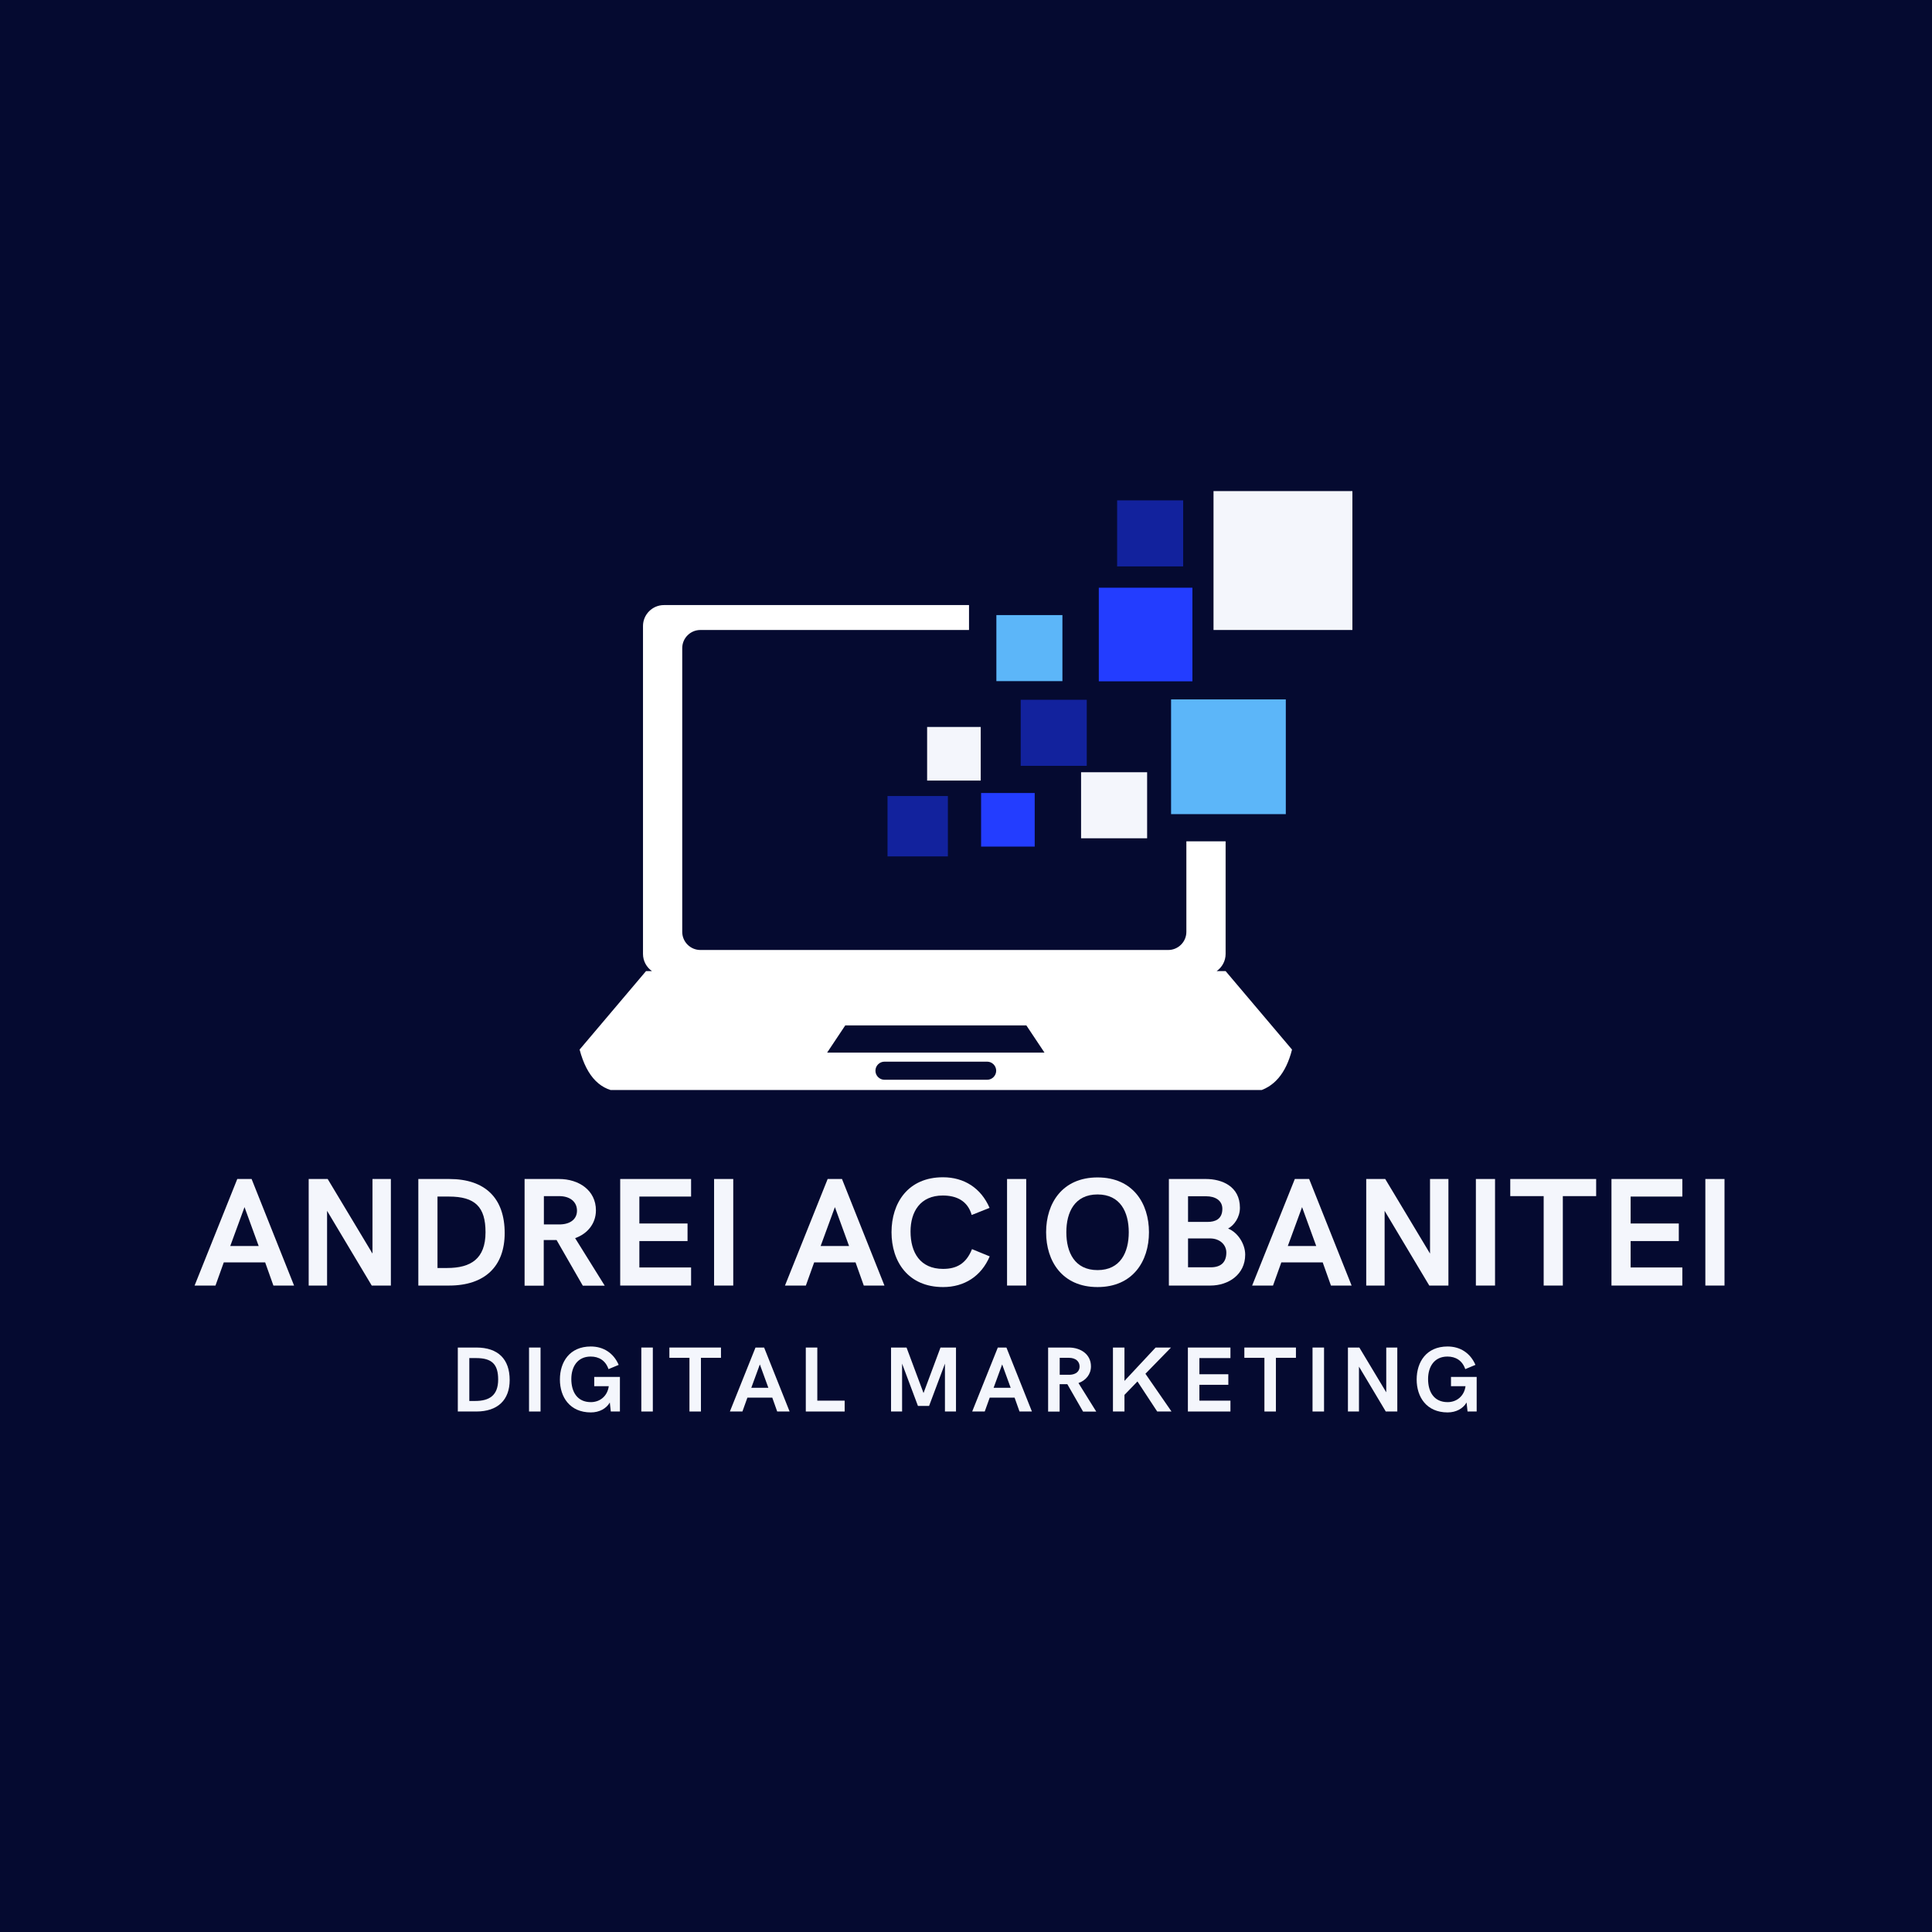 <svg xmlns="http://www.w3.org/2000/svg" xmlns:xlink="http://www.w3.org/1999/xlink" width="500" zoomAndPan="magnify" viewBox="0 0 375 375" height="500" preserveAspectRatio="xMidYMid meet" version="1.0"><defs><g/><clipPath id="93ead43ea3"><path d="M 112.5 117 L 251 117 L 251 211.574 L 112.5 211.574 Z M 112.5 117 " clip-rule="nonzero"/></clipPath><clipPath id="7ec33f8d77"><path d="M 235 95.324 L 262.5 95.324 L 262.5 123 L 235 123 Z M 235 95.324 " clip-rule="nonzero"/></clipPath></defs><rect x="-37.5" width="450" fill="#ffffff" y="-37.5" height="450" fill-opacity="1"/><rect x="-37.5" width="450" fill="#050a30" y="-37.5" height="450" fill-opacity="1"/><g clip-path="url(#93ead43ea3)"><path fill="#ffffff" d="M 128.867 117.445 L 188.086 117.445 L 188.086 122.281 L 135.938 122.281 C 134.004 122.281 132.422 123.863 132.422 125.797 L 132.422 180.875 C 132.422 182.809 134.004 184.391 135.938 184.391 L 226.758 184.391 C 228.691 184.391 230.273 182.809 230.273 180.875 L 230.273 163.297 L 237.891 163.297 L 237.891 185.16 C 237.891 186.535 237.199 187.754 236.148 188.492 L 237.891 188.492 C 237.891 188.492 242.188 193.566 250.781 203.723 C 249.605 208.371 247.266 211.102 243.75 211.926 C 243.75 211.926 202.734 211.926 120.703 211.926 C 116.656 211.82 113.922 209.086 112.5 203.723 C 112.5 203.723 116.797 198.648 125.391 188.492 L 126.547 188.492 C 125.496 187.754 124.805 186.535 124.805 185.16 L 124.805 121.508 C 124.805 119.273 126.633 117.445 128.867 117.445 Z M 171.68 206.066 L 191.602 206.066 C 192.566 206.066 193.359 206.859 193.359 207.824 C 193.359 208.793 192.566 209.582 191.602 209.582 L 171.68 209.582 C 170.715 209.582 169.922 208.793 169.922 207.824 C 169.922 206.859 170.715 206.066 171.68 206.066 Z M 160.547 204.309 C 162.891 200.793 164.062 199.035 164.062 199.035 C 187.5 199.035 199.219 199.035 199.219 199.035 C 201.562 202.551 202.734 204.309 202.734 204.309 C 174.609 204.309 160.547 204.309 160.547 204.309 Z M 160.547 204.309 " fill-opacity="1" fill-rule="evenodd"/></g><path fill="#12229d" d="M 172.266 154.508 L 183.984 154.508 L 183.984 166.227 L 172.266 166.227 Z M 172.266 154.508 " fill-opacity="1" fill-rule="evenodd"/><path fill="#233dff" d="M 190.43 153.922 L 200.836 153.922 L 200.836 164.324 L 190.43 164.324 Z M 190.43 153.922 " fill-opacity="1" fill-rule="evenodd"/><path fill="#5cb6f9" d="M 227.305 135.754 L 249.574 135.754 L 249.574 158.023 L 227.305 158.023 Z M 227.305 135.754 " fill-opacity="1" fill-rule="evenodd"/><path fill="#f4f6fc" d="M 209.836 149.891 L 222.656 149.891 L 222.656 162.711 L 209.836 162.711 Z M 209.836 149.891 " fill-opacity="1" fill-rule="evenodd"/><path fill="#12229d" d="M 198.117 135.828 L 210.938 135.828 L 210.938 148.648 L 198.117 148.648 Z M 198.117 135.828 " fill-opacity="1" fill-rule="evenodd"/><path fill="#5cb6f9" d="M 193.395 119.387 L 206.215 119.387 L 206.215 132.207 L 193.395 132.207 Z M 193.395 119.387 " fill-opacity="1" fill-rule="evenodd"/><path fill="#f4f6fc" d="M 179.953 141.102 L 190.359 141.102 L 190.359 151.508 L 179.953 151.508 Z M 179.953 141.102 " fill-opacity="1" fill-rule="evenodd"/><path fill="#233dff" d="M 213.277 114.074 L 231.445 114.074 L 231.445 132.242 L 213.277 132.242 Z M 213.277 114.074 " fill-opacity="1" fill-rule="evenodd"/><path fill="#12229d" d="M 216.832 97.121 L 229.652 97.121 L 229.652 109.941 L 216.832 109.941 Z M 216.832 97.121 " fill-opacity="1" fill-rule="evenodd"/><g clip-path="url(#7ec33f8d77)"><path fill="#f4f6fc" d="M 235.543 95.324 L 262.5 95.324 L 262.5 122.281 L 235.543 122.281 Z M 235.543 95.324 " fill-opacity="1" fill-rule="evenodd"/></g><g fill="#f4f6fc" fill-opacity="1"><g transform="translate(37.594, 249.526)"><g><path d="M 0.176 0 L 4.23 0 L 5.84 -4.492 L 13.875 -4.492 L 15.473 0 L 19.484 0 L 11.242 -20.684 L 8.461 -20.684 Z M 7.098 -7.672 L 9.867 -15.223 L 12.617 -7.672 Z M 7.098 -7.672 "/></g></g></g><g fill="#f4f6fc" fill-opacity="1"><g transform="translate(57.251, 249.526)"><g><path d="M 2.664 0 L 6.234 0 L 6.234 -14.504 L 14.902 0 L 18.617 0 L 18.617 -20.684 L 15.047 -20.684 L 15.047 -6.207 L 6.352 -20.684 L 2.664 -20.684 Z M 2.664 0 "/></g></g></g><g fill="#f4f6fc" fill-opacity="1"><g transform="translate(78.533, 249.526)"><g><path d="M 2.664 0 L 8.637 0 C 15.59 0 19.426 -3.746 19.426 -10.188 C 19.426 -16.906 15.707 -20.684 8.664 -20.684 L 2.664 -20.684 Z M 6.383 -3.41 L 6.383 -17.273 L 8.605 -17.273 C 13.699 -17.273 15.707 -15.254 15.707 -10.348 C 15.707 -5.184 12.836 -3.41 8.27 -3.41 Z M 6.383 -3.41 "/></g></g></g><g fill="#f4f6fc" fill-opacity="1"><g transform="translate(99.157, 249.526)"><g><path d="M 2.664 0.027 L 6.383 0.027 L 6.383 -8.84 L 8.871 -8.84 L 13.965 0.027 L 18.223 0.027 L 12.473 -9.207 C 14.812 -10.012 16.512 -11.988 16.512 -14.594 C 16.512 -18.473 13.219 -20.684 9.352 -20.684 L 2.664 -20.684 Z M 6.41 -11.871 L 6.41 -17.359 L 9.383 -17.359 C 11.504 -17.359 12.836 -16.246 12.836 -14.535 C 12.836 -12.984 11.668 -11.957 9.691 -11.871 Z M 6.41 -11.871 "/></g></g></g><g fill="#f4f6fc" fill-opacity="1"><g transform="translate(117.717, 249.526)"><g><path d="M 2.664 0 L 16.422 0 L 16.422 -3.512 L 6.383 -3.512 L 6.383 -8.637 L 15.734 -8.637 L 15.734 -12.047 L 6.383 -12.047 L 6.383 -17.273 L 16.422 -17.273 L 16.422 -20.684 L 2.664 -20.684 Z M 2.664 0 "/></g></g></g><g fill="#f4f6fc" fill-opacity="1"><g transform="translate(135.94, 249.526)"><g><path d="M 2.664 0 L 6.383 0 L 6.383 -20.684 L 2.664 -20.684 Z M 2.664 0 "/></g></g></g><g fill="#f4f6fc" fill-opacity="1"><g transform="translate(144.985, 249.526)"><g/></g></g><g fill="#f4f6fc" fill-opacity="1"><g transform="translate(152.187, 249.526)"><g><path d="M 0.176 0 L 4.23 0 L 5.84 -4.492 L 13.875 -4.492 L 15.473 0 L 19.484 0 L 11.242 -20.684 L 8.461 -20.684 Z M 7.098 -7.672 L 9.867 -15.223 L 12.617 -7.672 Z M 7.098 -7.672 "/></g></g></g><g fill="#f4f6fc" fill-opacity="1"><g transform="translate(171.844, 249.526)"><g><path d="M 11.211 0.293 C 15.324 0.293 18.617 -1.801 20.258 -5.664 L 16.82 -7.07 C 15.707 -4.289 13.875 -3.234 11.211 -3.234 C 6.777 -3.234 4.891 -6.383 4.891 -10.496 C 4.891 -14.328 6.777 -17.477 11.152 -17.477 C 13.848 -17.477 15.984 -16.422 16.762 -13.699 L 20.23 -15.078 C 18.559 -18.941 15.281 -21.02 11.184 -21.02 C 4.375 -21.02 1.199 -16.012 1.199 -10.348 C 1.199 -4.668 4.406 0.293 11.211 0.293 Z M 11.211 0.293 "/></g></g></g><g fill="#f4f6fc" fill-opacity="1"><g transform="translate(192.804, 249.526)"><g><path d="M 2.664 0 L 6.383 0 L 6.383 -20.684 L 2.664 -20.684 Z M 2.664 0 "/></g></g></g><g fill="#f4f6fc" fill-opacity="1"><g transform="translate(201.85, 249.526)"><g><path d="M 11.184 0.293 C 18.02 0.293 21.164 -4.715 21.164 -10.348 C 21.164 -15.984 18.02 -20.988 11.184 -20.988 C 4.348 -20.988 1.199 -15.984 1.199 -10.348 C 1.199 -4.715 4.348 0.293 11.184 0.293 Z M 11.184 -3 C 6.746 -3 5.125 -6.441 5.125 -10.348 C 5.125 -14.242 6.746 -17.684 11.184 -17.684 C 15.617 -17.684 17.242 -14.242 17.242 -10.348 C 17.242 -6.441 15.617 -3 11.184 -3 Z M 11.184 -3 "/></g></g></g><g fill="#f4f6fc" fill-opacity="1"><g transform="translate(224.215, 249.526)"><g><path d="M 2.664 0 L 10.73 0 C 14.242 0 17.477 -2.152 17.477 -6 C 17.477 -8.066 16.043 -10.32 14.156 -11.066 C 15.324 -11.695 16.453 -13.219 16.453 -15.105 C 16.453 -19.25 12.984 -20.684 9.836 -20.684 L 2.664 -20.684 Z M 6.383 -12.355 L 6.383 -17.332 L 9.895 -17.332 C 11.668 -17.332 13.043 -16.512 13.043 -14.902 C 13.043 -12.867 11.637 -12.355 10.188 -12.355 Z M 6.383 -3.543 L 6.383 -9.148 L 10.641 -9.148 C 12.59 -9.148 13.816 -7.891 13.816 -6.41 C 13.816 -4.465 12.707 -3.543 10.789 -3.543 Z M 6.383 -3.543 "/></g></g></g><g fill="#f4f6fc" fill-opacity="1"><g transform="translate(242.863, 249.526)"><g><path d="M 0.176 0 L 4.23 0 L 5.84 -4.492 L 13.875 -4.492 L 15.473 0 L 19.484 0 L 11.242 -20.684 L 8.461 -20.684 Z M 7.098 -7.672 L 9.867 -15.223 L 12.617 -7.672 Z M 7.098 -7.672 "/></g></g></g><g fill="#f4f6fc" fill-opacity="1"><g transform="translate(262.52, 249.526)"><g><path d="M 2.664 0 L 6.234 0 L 6.234 -14.504 L 14.902 0 L 18.617 0 L 18.617 -20.684 L 15.047 -20.684 L 15.047 -6.207 L 6.352 -20.684 L 2.664 -20.684 Z M 2.664 0 "/></g></g></g><g fill="#f4f6fc" fill-opacity="1"><g transform="translate(283.803, 249.526)"><g><path d="M 2.664 0 L 6.383 0 L 6.383 -20.684 L 2.664 -20.684 Z M 2.664 0 "/></g></g></g><g fill="#f4f6fc" fill-opacity="1"><g transform="translate(292.848, 249.526)"><g><path d="M 6.777 0 L 10.496 0 L 10.496 -17.359 L 16.965 -17.359 L 16.965 -20.684 L 0.293 -20.684 L 0.293 -17.359 L 6.777 -17.359 Z M 6.777 0 "/></g></g></g><g fill="#f4f6fc" fill-opacity="1"><g transform="translate(310.12, 249.526)"><g><path d="M 2.664 0 L 16.422 0 L 16.422 -3.512 L 6.383 -3.512 L 6.383 -8.637 L 15.734 -8.637 L 15.734 -12.047 L 6.383 -12.047 L 6.383 -17.273 L 16.422 -17.273 L 16.422 -20.684 L 2.664 -20.684 Z M 2.664 0 "/></g></g></g><g fill="#f4f6fc" fill-opacity="1"><g transform="translate(328.343, 249.526)"><g><path d="M 2.664 0 L 6.383 0 L 6.383 -20.684 L 2.664 -20.684 Z M 2.664 0 "/></g></g></g><g fill="#f4f6fc" fill-opacity="1"><g transform="translate(87.263, 273.974)"><g><path d="M 1.598 0 L 5.184 0 C 9.359 0 11.664 -2.25 11.664 -6.117 C 11.664 -10.152 9.43 -12.418 5.203 -12.418 L 1.598 -12.418 Z M 3.832 -2.047 L 3.832 -10.371 L 5.168 -10.371 C 8.227 -10.371 9.43 -9.156 9.43 -6.215 C 9.43 -3.109 7.707 -2.047 4.965 -2.047 Z M 3.832 -2.047 "/></g></g></g><g fill="#f4f6fc" fill-opacity="1"><g transform="translate(101.087, 273.974)"><g><path d="M 1.598 0 L 3.832 0 L 3.832 -12.418 L 1.598 -12.418 Z M 1.598 0 "/></g></g></g><g fill="#f4f6fc" fill-opacity="1"><g transform="translate(107.958, 273.974)"><g><path d="M 6.73 0.176 C 8.383 0.176 9.738 -0.578 10.406 -1.75 L 10.598 0 L 12.367 0 L 12.367 -6.715 L 7.383 -6.715 L 7.383 -4.914 L 10.203 -4.914 C 9.957 -3.023 8.516 -1.82 6.73 -1.82 C 4.07 -1.82 2.934 -3.832 2.934 -6.301 C 2.934 -8.605 4.07 -10.668 6.695 -10.668 C 8.277 -10.668 9.578 -9.914 10.152 -8.227 L 12.129 -9.051 C 11.125 -11.371 9.156 -12.621 6.715 -12.621 C 2.609 -12.621 0.719 -9.613 0.719 -6.215 C 0.719 -2.805 2.645 0.176 6.73 0.176 Z M 6.73 0.176 "/></g></g></g><g fill="#f4f6fc" fill-opacity="1"><g transform="translate(122.881, 273.974)"><g><path d="M 1.598 0 L 3.832 0 L 3.832 -12.418 L 1.598 -12.418 Z M 1.598 0 "/></g></g></g><g fill="#f4f6fc" fill-opacity="1"><g transform="translate(129.752, 273.974)"><g><path d="M 4.07 0 L 6.301 0 L 6.301 -10.422 L 10.188 -10.422 L 10.188 -12.418 L 0.176 -12.418 L 0.176 -10.422 L 4.07 -10.422 Z M 4.07 0 "/></g></g></g><g fill="#f4f6fc" fill-opacity="1"><g transform="translate(141.564, 273.974)"><g><path d="M 0.105 0 L 2.539 0 L 3.508 -2.699 L 8.332 -2.699 L 9.289 0 L 11.699 0 L 6.75 -12.418 L 5.078 -12.418 Z M 4.262 -4.605 L 5.922 -9.141 L 7.574 -4.605 Z M 4.262 -4.605 "/></g></g></g><g fill="#f4f6fc" fill-opacity="1"><g transform="translate(154.807, 273.974)"><g><path d="M 1.598 0 L 9.141 0 L 9.141 -2.109 L 3.832 -2.109 L 3.832 -12.418 L 1.598 -12.418 Z M 1.598 0 "/></g></g></g><g fill="#f4f6fc" fill-opacity="1"><g transform="translate(165.59, 273.974)"><g/></g></g><g fill="#f4f6fc" fill-opacity="1"><g transform="translate(171.354, 273.974)"><g><path d="M 1.598 0 L 3.742 0 L 3.742 -9.289 L 6.82 -1.082 L 8.98 -1.082 L 12.059 -9.289 L 12.059 0 L 14.203 0 L 14.203 -12.418 L 11.195 -12.418 L 7.902 -3.586 L 4.605 -12.418 L 1.598 -12.418 Z M 1.598 0 "/></g></g></g><g fill="#f4f6fc" fill-opacity="1"><g transform="translate(188.597, 273.974)"><g><path d="M 0.105 0 L 2.539 0 L 3.508 -2.699 L 8.332 -2.699 L 9.289 0 L 11.699 0 L 6.75 -12.418 L 5.078 -12.418 Z M 4.262 -4.605 L 5.922 -9.141 L 7.574 -4.605 Z M 4.262 -4.605 "/></g></g></g><g fill="#f4f6fc" fill-opacity="1"><g transform="translate(201.841, 273.974)"><g><path d="M 1.598 0.016 L 3.832 0.016 L 3.832 -5.309 L 5.324 -5.309 L 8.383 0.016 L 10.941 0.016 L 7.488 -5.527 C 8.895 -6.012 9.914 -7.199 9.914 -8.762 C 9.914 -11.09 7.938 -12.418 5.617 -12.418 L 1.598 -12.418 Z M 3.848 -7.129 L 3.848 -10.422 L 5.633 -10.422 C 6.906 -10.422 7.707 -9.754 7.707 -8.727 C 7.707 -7.797 7.004 -7.18 5.816 -7.129 Z M 3.848 -7.129 "/></g></g></g><g fill="#f4f6fc" fill-opacity="1"><g transform="translate(214.425, 273.974)"><g><path d="M 1.598 0 L 3.832 0 L 3.832 -3.227 L 6.355 -5.836 L 10.188 0 L 12.965 0 L 7.902 -7.328 L 12.867 -12.418 L 9.879 -12.418 L 3.832 -5.941 L 3.832 -12.418 L 1.598 -12.418 Z M 1.598 0 "/></g></g></g><g fill="#f4f6fc" fill-opacity="1"><g transform="translate(228.97, 273.974)"><g><path d="M 1.598 0 L 9.859 0 L 9.859 -2.109 L 3.832 -2.109 L 3.832 -5.184 L 9.449 -5.184 L 9.449 -7.234 L 3.832 -7.234 L 3.832 -10.371 L 9.859 -10.371 L 9.859 -12.418 L 1.598 -12.418 Z M 1.598 0 "/></g></g></g><g fill="#f4f6fc" fill-opacity="1"><g transform="translate(241.352, 273.974)"><g><path d="M 4.07 0 L 6.301 0 L 6.301 -10.422 L 10.188 -10.422 L 10.188 -12.418 L 0.176 -12.418 L 0.176 -10.422 L 4.07 -10.422 Z M 4.07 0 "/></g></g></g><g fill="#f4f6fc" fill-opacity="1"><g transform="translate(253.163, 273.974)"><g><path d="M 1.598 0 L 3.832 0 L 3.832 -12.418 L 1.598 -12.418 Z M 1.598 0 "/></g></g></g><g fill="#f4f6fc" fill-opacity="1"><g transform="translate(260.035, 273.974)"><g><path d="M 1.598 0 L 3.742 0 L 3.742 -8.711 L 8.945 0 L 11.18 0 L 11.18 -12.418 L 9.035 -12.418 L 9.035 -3.727 L 3.812 -12.418 L 1.598 -12.418 Z M 1.598 0 "/></g></g></g><g fill="#f4f6fc" fill-opacity="1"><g transform="translate(274.254, 273.974)"><g><path d="M 6.73 0.176 C 8.383 0.176 9.738 -0.578 10.406 -1.75 L 10.598 0 L 12.367 0 L 12.367 -6.715 L 7.383 -6.715 L 7.383 -4.914 L 10.203 -4.914 C 9.957 -3.023 8.516 -1.82 6.73 -1.82 C 4.07 -1.82 2.934 -3.832 2.934 -6.301 C 2.934 -8.605 4.07 -10.668 6.695 -10.668 C 8.277 -10.668 9.578 -9.914 10.152 -8.227 L 12.129 -9.051 C 11.125 -11.371 9.156 -12.621 6.715 -12.621 C 2.609 -12.621 0.719 -9.613 0.719 -6.215 C 0.719 -2.805 2.645 0.176 6.73 0.176 Z M 6.73 0.176 "/></g></g></g></svg>